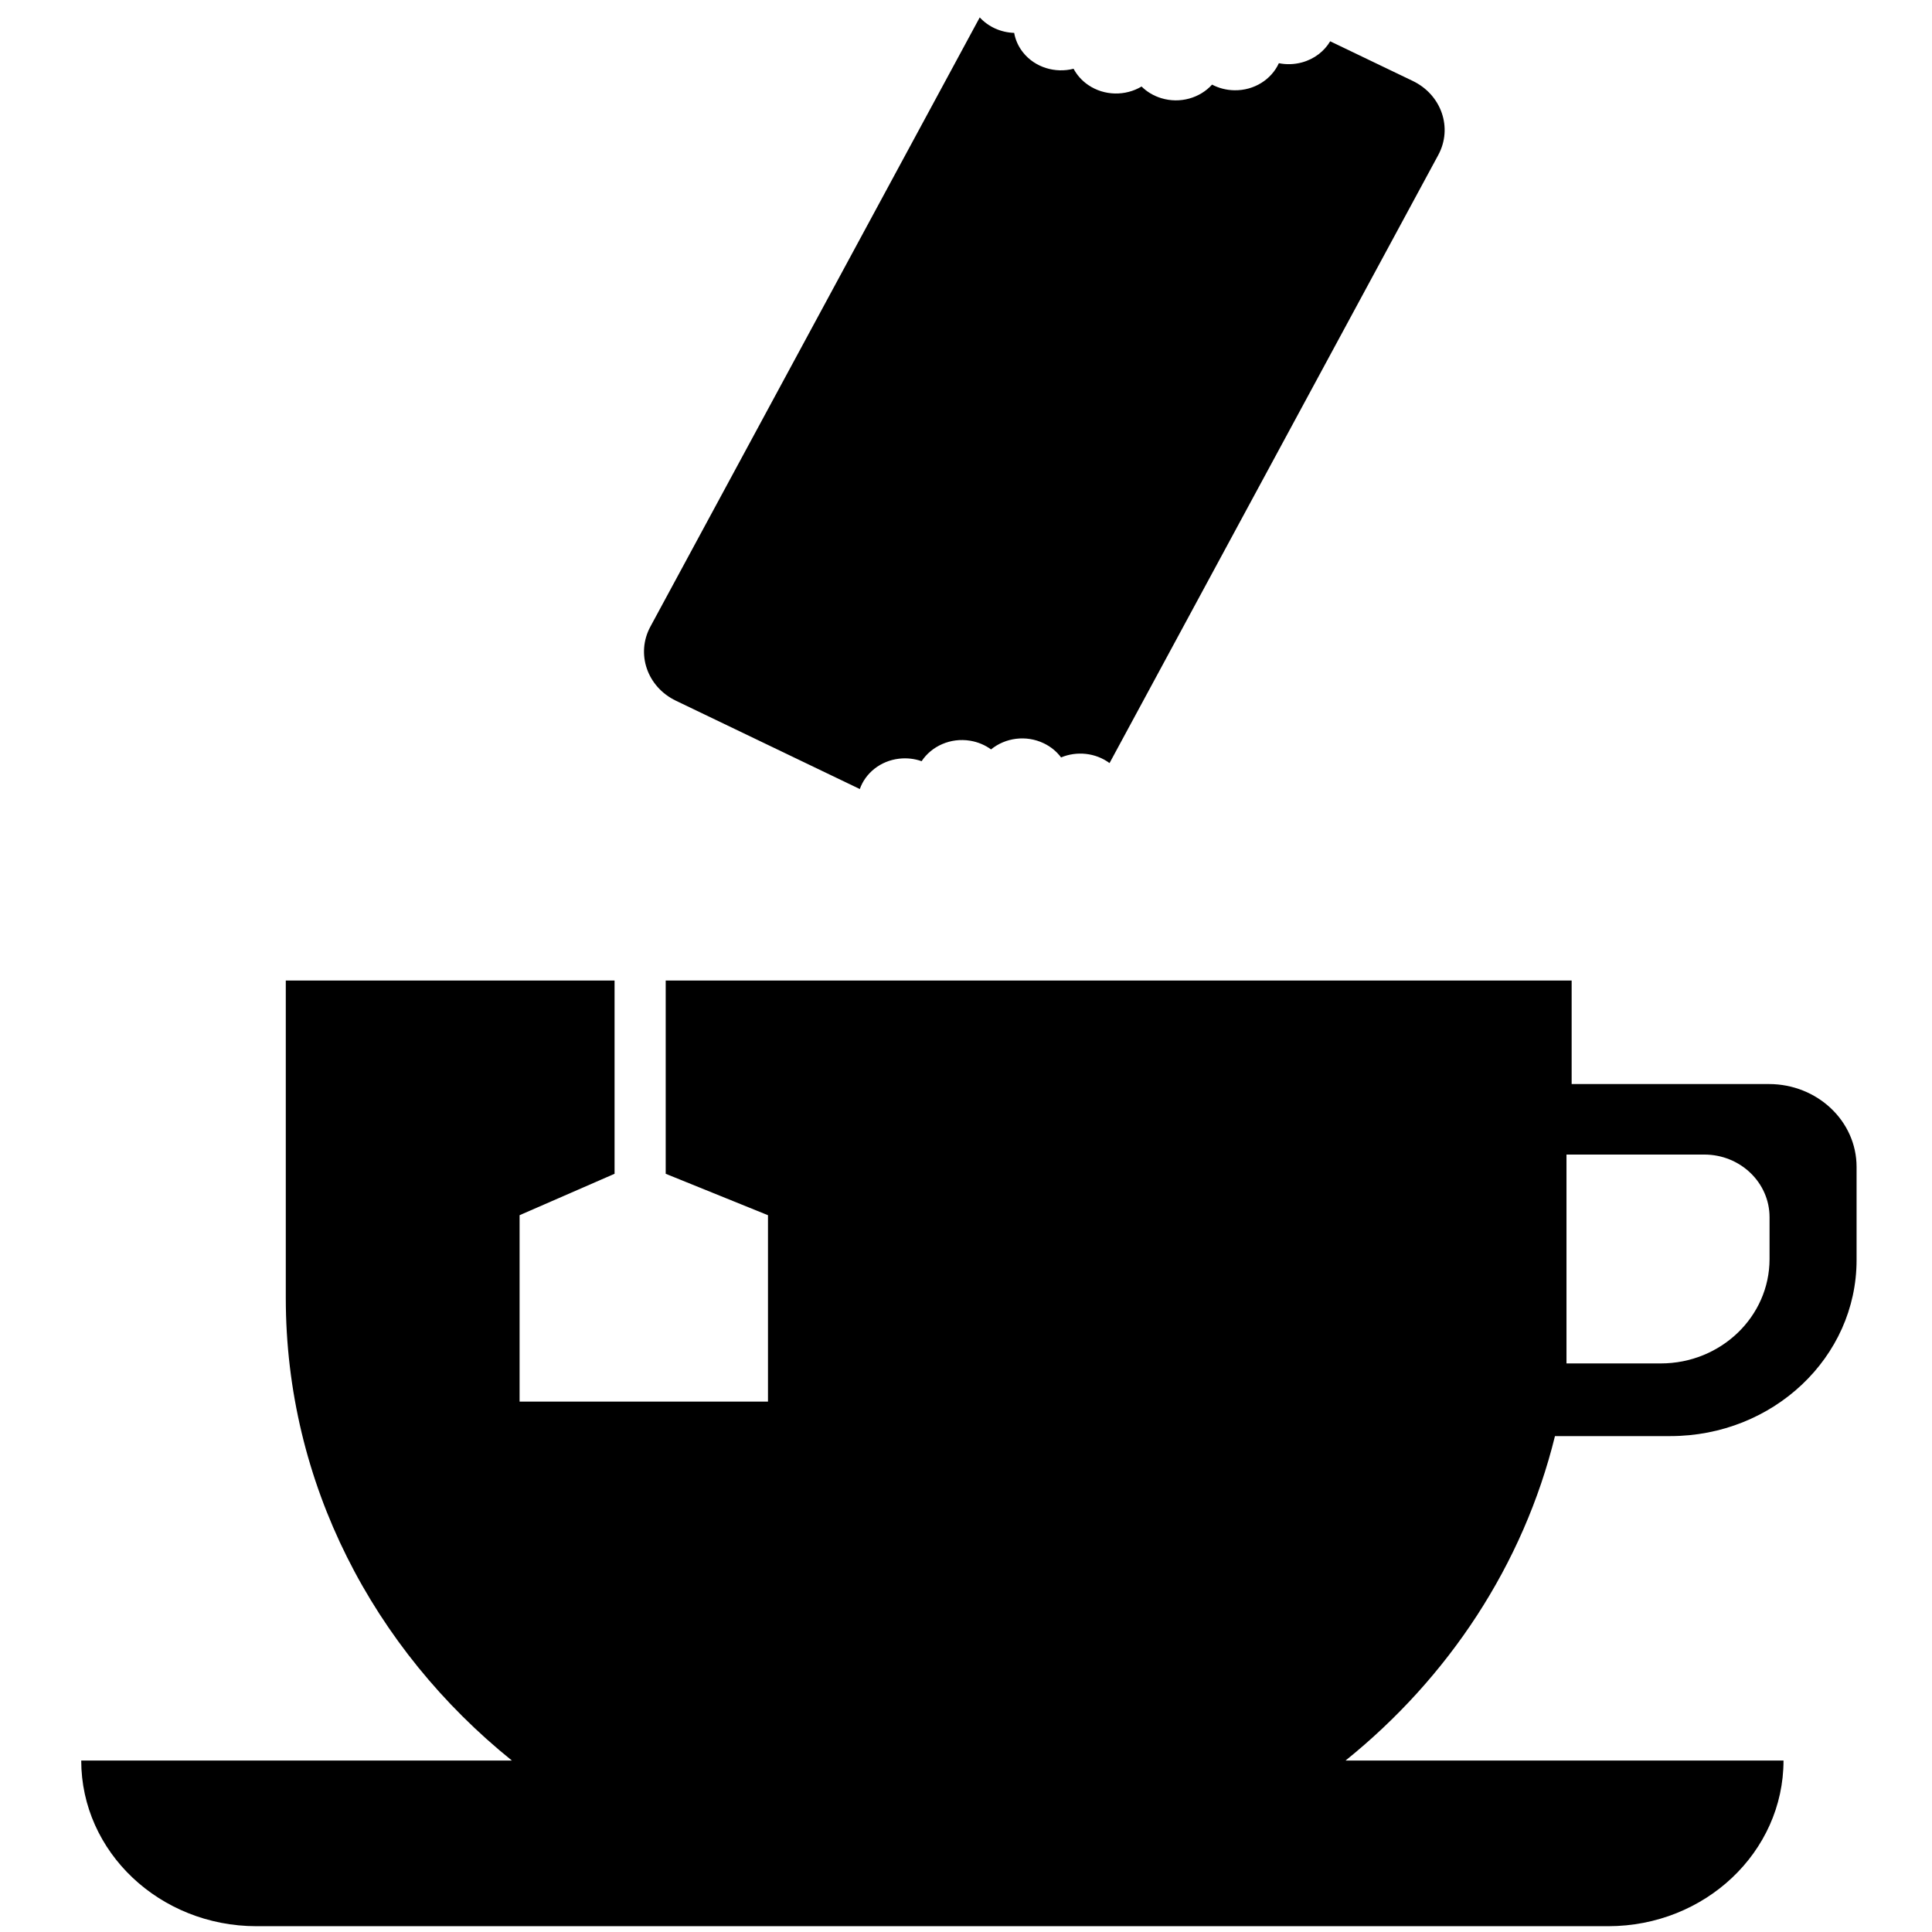 <?xml version="1.0" encoding="UTF-8"?>
<svg viewBox="0 0 333 333" version="1.1" xmlns="http://www.w3.org/2000/svg" xmlns:xlink="http://www.w3.org/1999/xlink">
    <!-- Generator: Sketch 50.2 (55047) - http://www.bohemiancoding.com/sketch -->
    <title>tim tam</title>
    <desc>Created with Sketch.</desc>
    <defs></defs>
    <g id="tim-tam" stroke="none" stroke-width="1" fill="none" fill-rule="evenodd">
        <path d="M270.889,186.847 L304.889,186.847 C313.235,186.847 320,193.239 320,201.124 L320,217.186 C320,233.942 305.623,247.526 287.889,247.526 L268.014,247.526 C262.561,269.696 249.653,289.165 231.921,303.445 L307.407,303.445 C307.407,319.216 293.876,332 277.185,332 L44.222,332 C27.531,332 14,319.216 14,303.445 L88.227,303.445 C64.381,284.241 49.259,255.654 49.259,223.73 L49.259,169 L105.926,169 L105.926,202.314 L89.556,209.453 L89.556,241.577 L132.37,241.577 L132.37,209.453 L114.741,202.314 L114.741,169 L270.889,169 L270.889,186.847 Z M243.498,13.949 C248.455,16.329 250.426,22.046 247.9,26.718 L191.241,131.525 C188.821,129.739 185.593,129.422 182.887,130.55 C182.145,129.553 181.139,128.707 179.907,128.115 C176.844,126.644 173.261,127.165 170.817,129.168 C169.8,128.425 168.582,127.897 167.227,127.672 C163.835,127.109 160.563,128.601 158.851,131.2 C157.653,130.775 156.331,130.609 154.973,130.766 C151.729,131.141 149.162,133.258 148.198,136 L116.502,120.778 C111.545,118.398 109.574,112.681 112.1,108.009 L168.869,3 C170.362,4.629 172.524,5.599 174.803,5.668 C175.011,6.859 175.52,8.02 176.343,9.05 C178.421,11.649 181.904,12.659 185.042,11.85 C185.61,12.924 186.453,13.888 187.555,14.643 C190.353,16.559 194.007,16.561 196.759,14.912 C197.665,15.808 198.813,16.51 200.15,16.919 C203.398,17.914 206.828,16.891 208.913,14.584 C210.053,15.185 211.363,15.536 212.761,15.559 C216.183,15.616 219.151,13.684 220.425,10.893 C221.696,11.149 223.05,11.123 224.387,10.762 C226.547,10.178 228.254,8.829 229.271,7.117 L243.498,13.949 Z M270,199 L270,235 L286.25,235 C296.605,235 305,226.941 305,217 L305,209.8 C305,203.835 299.963,199 293.75,199 L270,199 Z" id="Combined-Shape" fill="#000000"></path>
    </g>
</svg>